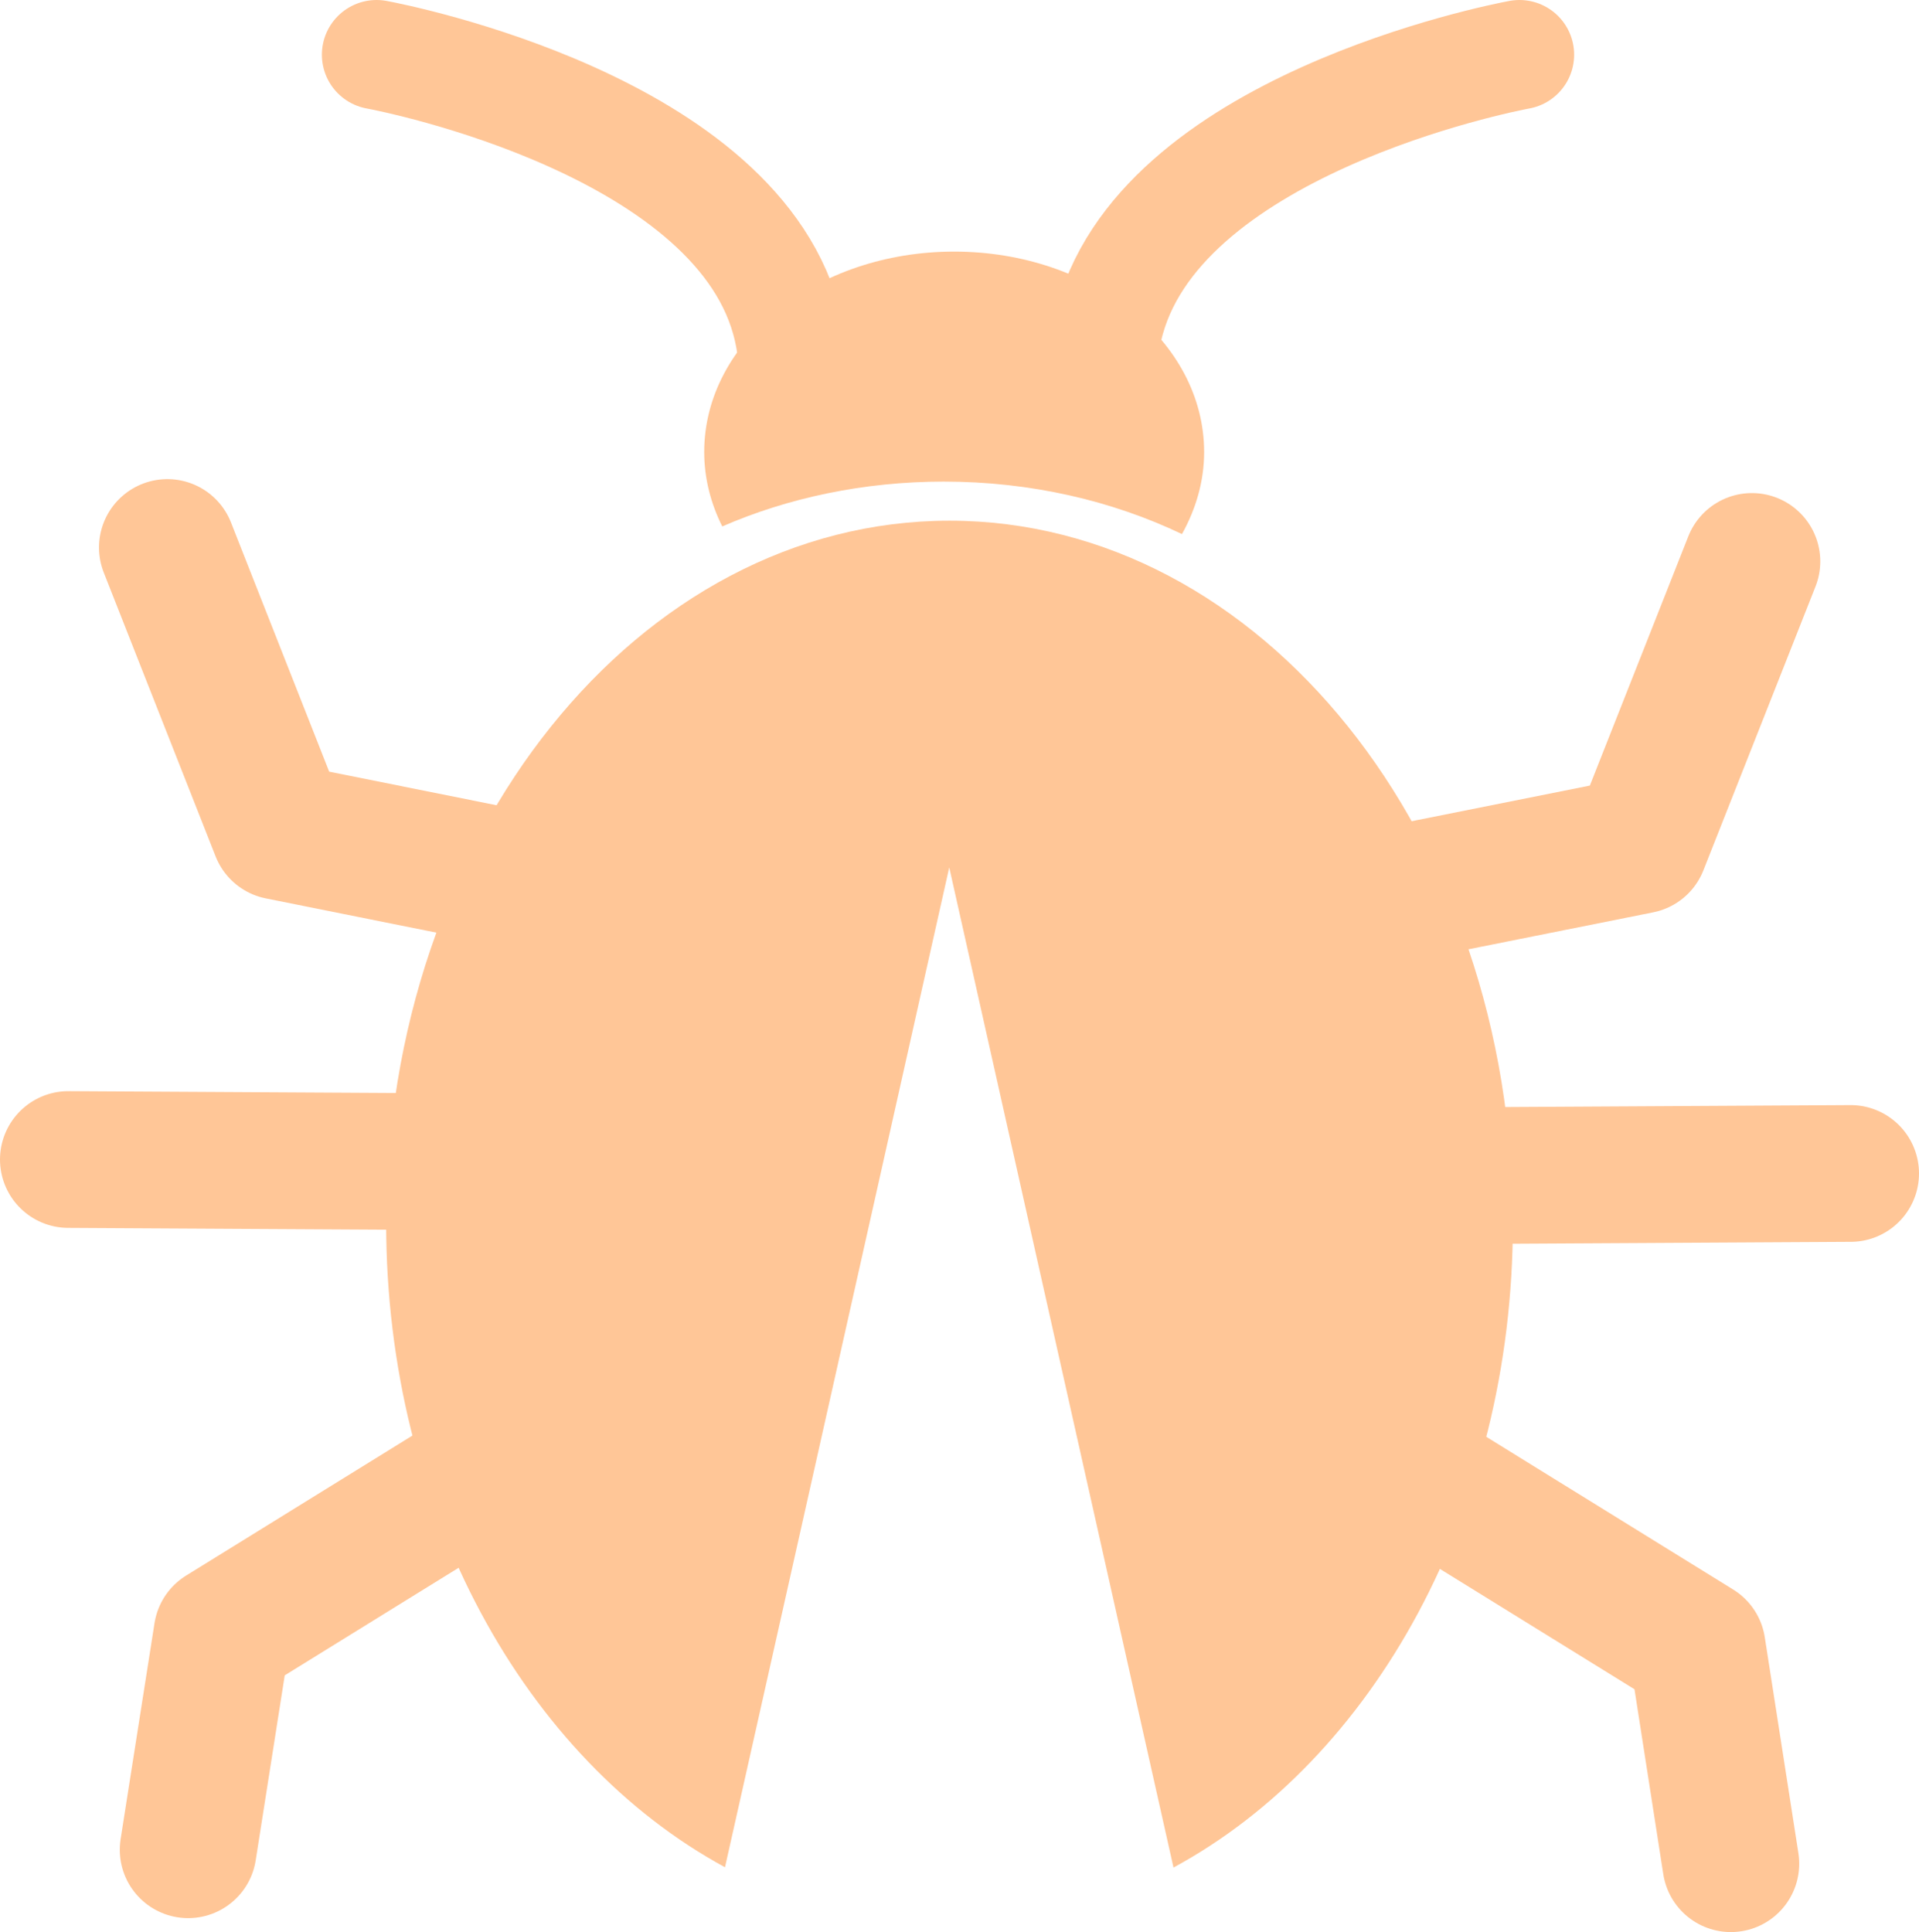 <?xml version="1.0" encoding="UTF-8"?>
<svg id="Layer_1" data-name="Layer 1" xmlns="http://www.w3.org/2000/svg" viewBox="0 0 70.17 70.65">
  <defs>
    <style>
      .cls-1 {
        fill: #ffc697;
        stroke-width: 0px;
      }

      .cls-2 {
        stroke-miterlimit: 10;
        stroke-width: 4px;
      }

      .cls-2, .cls-3 {
        fill: none;
        stroke: #ffc697;
        stroke-linecap: round;
      }

      .cls-3 {
        stroke-linejoin: round;
        stroke-width: 5px;
      }
    </style>
  </defs>
  <path class="cls-1" d="M34.5,17.61c3.21,0,6.19.71,8.72,1.92.51-.92.81-1.93.81-3,0-4.05-4.09-7.33-9.14-7.33s-9.14,3.28-9.14,7.33c0,.96.24,1.88.66,2.72,2.39-1.04,5.16-1.64,8.11-1.64Z"/>
  <polyline class="cls-3" points="6.12 20.02 10.21 30.4 21.17 32.6"/>
  <line class="cls-3" x1="2.5" y1="42.4" x2="20.12" y2="42.5"/>
  <polyline class="cls-3" points="6.88 67.64 8.12 59.74 21.36 51.55"/>
  <polyline class="cls-3" points="64.06 20.53 59.96 30.91 49.01 33.1"/>
  <line class="cls-3" x1="67.67" y1="42.91" x2="50.06" y2="43.01"/>
  <polyline class="cls-3" points="63.29 68.15 62.06 60.25 48.82 52.06"/>
  <path class="cls-2" d="M13.77,2c.65.12,13.35,2.61,15.05,10.01.2.85.27,1.87.06,3.06"/>
  <path class="cls-2" d="M55.56,2c-.65.12-13.35,2.61-15.05,10.01-.2.85-.27,1.87-.06,3.06"/>
  <path class="cls-1" d="M34.72,19.04c-11.38,0-20.6,11.5-20.6,25.68,0,10.55,5.1,19.6,12.39,23.56l3.14-13.99,5.06-22.57,5.06,22.57,3.14,14c7.3-3.95,12.41-13.01,12.41-23.57,0-14.18-9.22-25.68-20.6-25.68Z"/>
</svg>